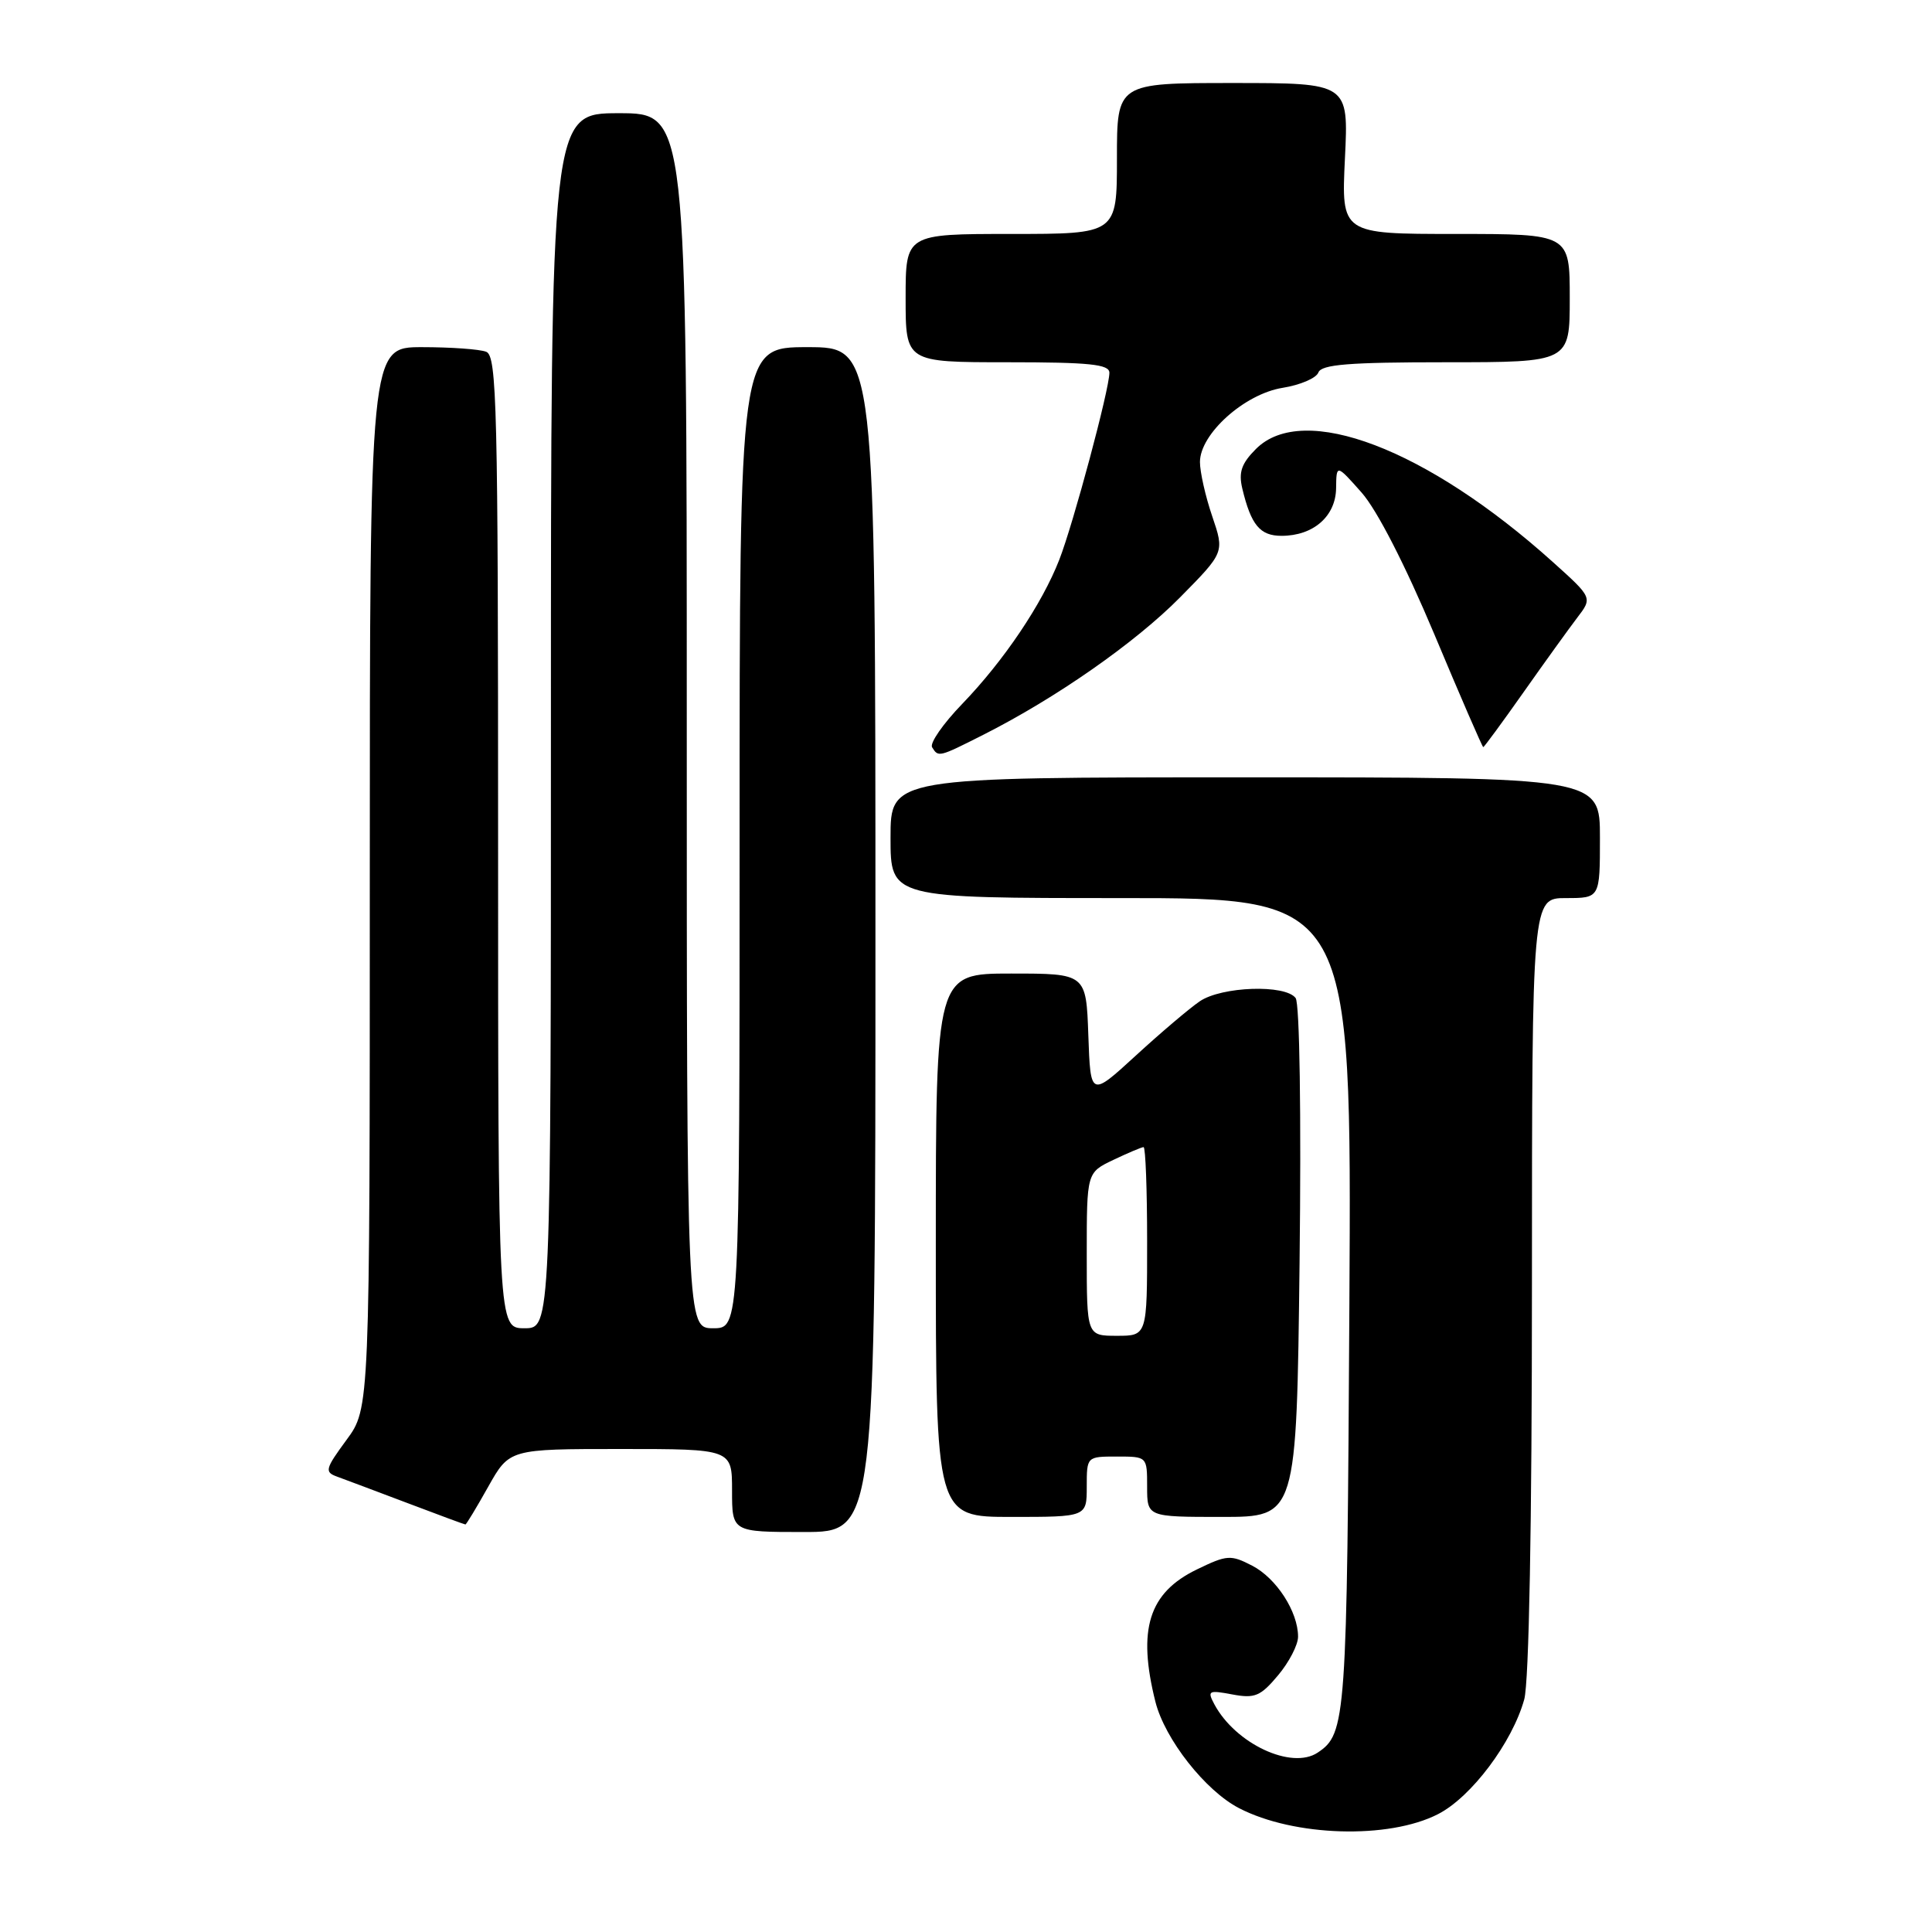 <?xml version="1.0" encoding="UTF-8" standalone="no"?>
<!DOCTYPE svg PUBLIC "-//W3C//DTD SVG 1.1//EN" "http://www.w3.org/Graphics/SVG/1.1/DTD/svg11.dtd" >
<svg xmlns="http://www.w3.org/2000/svg" xmlns:xlink="http://www.w3.org/1999/xlink" version="1.1" viewBox="0 0 256 256">
 <g >
 <path fill="currentColor"
d=" M 190.55 240.38 C 194.95 238.13 200.38 230.90 201.97 225.18 C 202.60 222.90 202.99 202.05 202.99 170.25 C 203.00 119.00 203.00 119.00 207.50 119.00 C 212.00 119.00 212.00 119.00 212.00 111.00 C 212.00 103.00 212.00 103.00 165.00 103.00 C 118.00 103.00 118.00 103.00 118.00 111.00 C 118.00 119.00 118.00 119.00 148.55 119.00 C 179.10 119.00 179.10 119.00 178.80 172.75 C 178.49 227.97 178.37 229.72 174.60 232.23 C 171.15 234.54 163.71 231.06 160.91 225.83 C 159.95 224.03 160.13 223.93 163.28 224.52 C 166.26 225.08 167.02 224.77 169.34 222.00 C 170.80 220.27 172.00 217.96 172.00 216.87 C 172.00 213.56 169.13 209.12 165.92 207.46 C 163.07 205.99 162.59 206.02 158.59 207.96 C 152.21 211.05 150.69 215.90 153.10 225.50 C 154.35 230.45 159.72 237.29 164.18 239.59 C 171.46 243.36 184.00 243.74 190.55 240.38 Z  M 116.00 124.50 C 116.00 46.00 116.00 46.00 107.00 46.00 C 98.00 46.00 98.00 46.00 98.00 111.00 C 98.00 176.00 98.00 176.00 94.50 176.00 C 91.00 176.00 91.00 176.00 91.00 95.50 C 91.00 15.00 91.00 15.00 82.00 15.00 C 73.00 15.00 73.00 15.00 73.00 95.50 C 73.00 176.00 73.00 176.00 69.50 176.00 C 66.00 176.00 66.00 176.00 66.00 111.61 C 66.00 53.81 65.84 47.15 64.42 46.61 C 63.55 46.27 59.72 46.00 55.92 46.00 C 49.00 46.00 49.00 46.00 49.00 116.30 C 49.00 186.61 49.00 186.61 45.91 190.80 C 43.09 194.64 42.98 195.05 44.66 195.66 C 45.67 196.03 49.86 197.60 53.98 199.16 C 58.09 200.72 61.55 202.00 61.67 202.00 C 61.79 202.00 63.15 199.75 64.69 197.00 C 67.50 192.00 67.50 192.00 82.25 192.00 C 97.00 192.00 97.00 192.00 97.00 197.50 C 97.00 203.00 97.00 203.00 106.50 203.00 C 116.00 203.00 116.00 203.00 116.00 124.50 Z  M 144.00 197.00 C 144.00 193.00 144.00 193.00 148.00 193.00 C 152.00 193.00 152.00 193.00 152.00 197.00 C 152.00 201.00 152.00 201.00 161.90 201.00 C 171.80 201.00 171.80 201.00 172.20 167.25 C 172.43 147.56 172.21 132.98 171.68 132.25 C 170.32 130.41 161.88 130.70 158.97 132.68 C 157.61 133.61 153.80 136.84 150.50 139.87 C 144.50 145.37 144.50 145.37 144.21 137.18 C 143.92 129.00 143.92 129.00 133.96 129.00 C 124.00 129.00 124.00 129.00 124.00 165.00 C 124.00 201.00 124.00 201.00 134.00 201.00 C 144.00 201.00 144.00 201.00 144.00 197.00 Z  M 130.28 97.37 C 139.94 92.49 150.46 85.14 156.38 79.14 C 162.25 73.19 162.25 73.19 160.63 68.42 C 159.73 65.79 159.00 62.55 159.00 61.22 C 159.00 57.50 164.90 52.20 169.95 51.39 C 172.27 51.02 174.41 50.11 174.69 49.36 C 175.10 48.29 178.72 48.00 191.61 48.00 C 208.00 48.00 208.00 48.00 208.00 39.50 C 208.00 31.00 208.00 31.00 192.87 31.00 C 177.73 31.00 177.73 31.00 178.21 21.00 C 178.70 11.00 178.70 11.00 163.35 11.00 C 148.00 11.00 148.00 11.00 148.00 21.00 C 148.00 31.00 148.00 31.00 134.00 31.00 C 120.00 31.00 120.00 31.00 120.00 39.50 C 120.00 48.00 120.00 48.00 133.50 48.00 C 144.36 48.00 147.00 48.27 147.00 49.39 C 147.00 51.58 142.23 69.37 140.36 74.17 C 138.06 80.06 133.03 87.53 127.50 93.27 C 124.97 95.89 123.17 98.47 123.51 99.02 C 124.34 100.36 124.38 100.35 130.28 97.37 Z  M 201.86 91.75 C 204.67 87.76 207.88 83.31 208.99 81.85 C 211.02 79.20 211.02 79.20 205.76 74.47 C 189.06 59.45 172.70 53.21 166.43 59.48 C 164.50 61.41 164.10 62.57 164.61 64.73 C 165.77 69.57 166.95 71.00 169.81 71.00 C 174.03 71.00 176.99 68.41 177.04 64.69 C 177.08 61.50 177.08 61.50 180.43 65.28 C 182.48 67.61 186.19 74.85 190.05 84.03 C 193.50 92.27 196.42 99.00 196.54 99.00 C 196.65 99.00 199.05 95.74 201.86 91.75 Z  M 144.00 166.19 C 144.00 155.37 144.00 155.37 147.53 153.69 C 149.48 152.76 151.28 152.00 151.53 152.00 C 151.79 152.00 152.00 157.62 152.00 164.50 C 152.00 177.00 152.00 177.00 148.00 177.00 C 144.00 177.00 144.00 177.00 144.00 166.19 Z "/>
</g>
</svg>